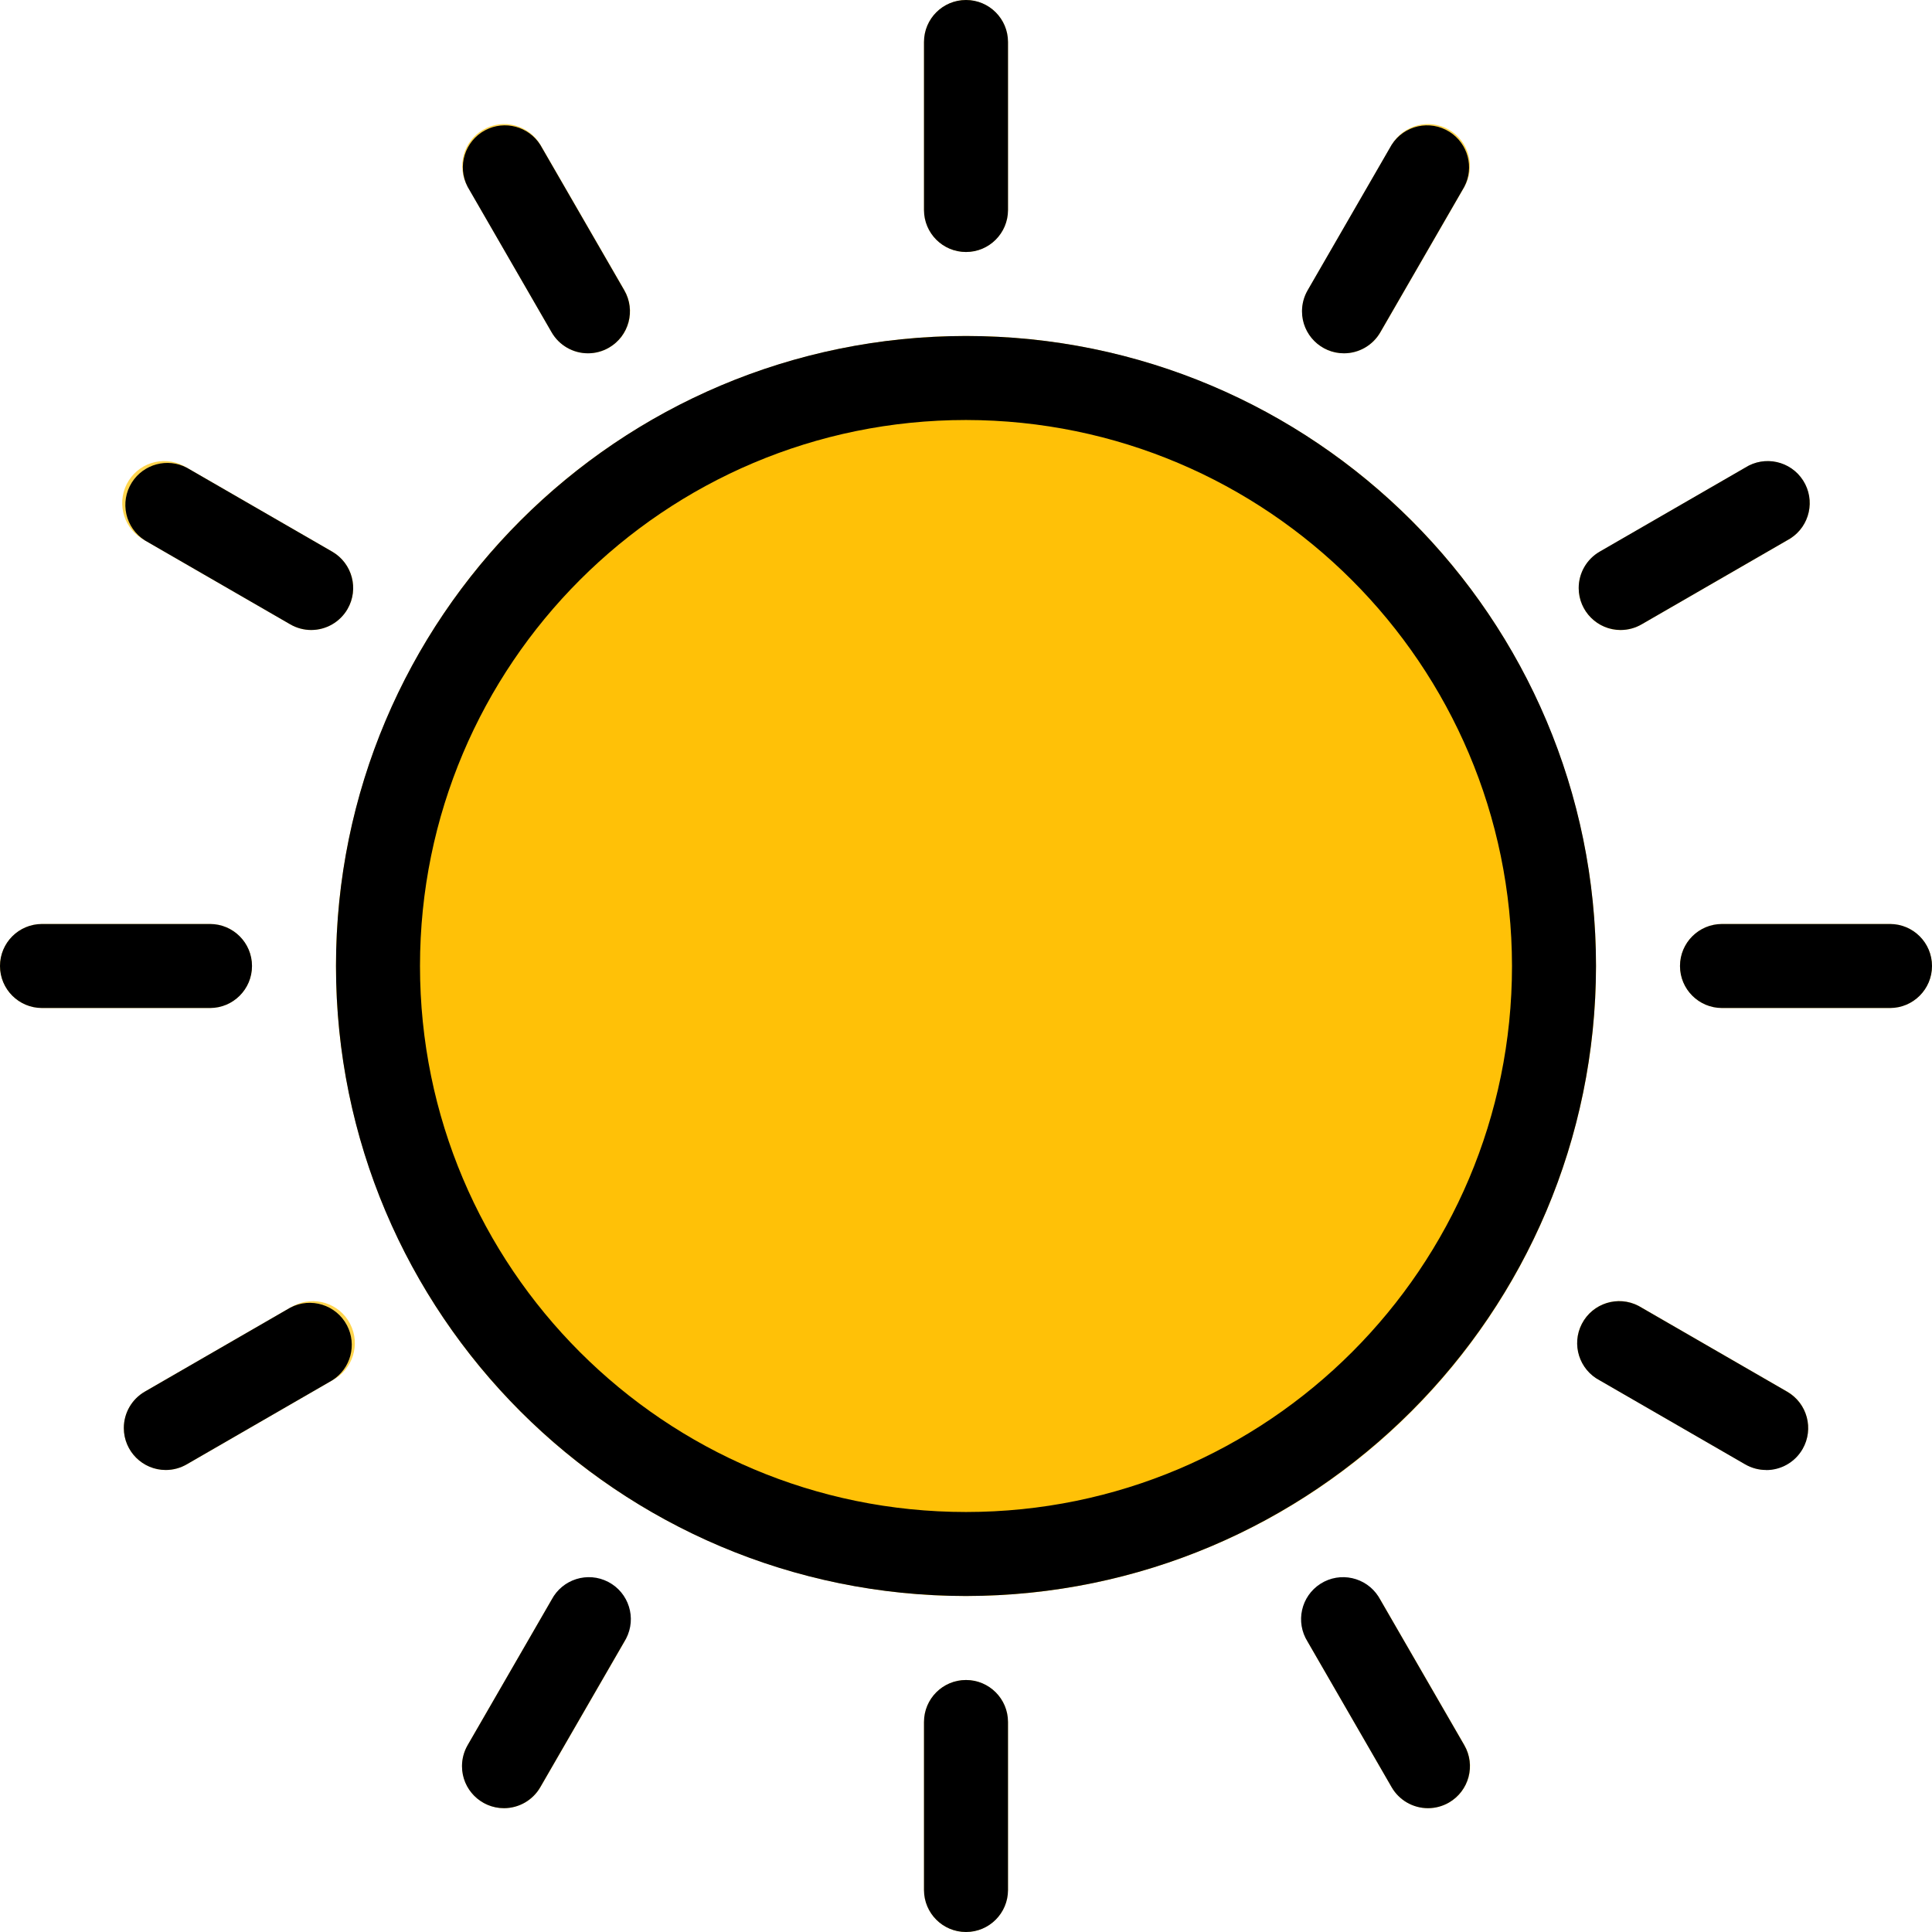 <?xml version="1.0" encoding="iso-8859-1"?>
<!-- Generator: Adobe Illustrator 19.0.0, SVG Export Plug-In . SVG Version: 6.00 Build 0)  -->
<svg version="1.1" id="Capa_1" xmlns="http://www.w3.org/2000/svg" xmlns:xlink="http://www.w3.org/1999/xlink" x="0px" y="0px" viewBox="0 0 490.667 490.667" style="enable-background:new 0 0 490.667 490.667;" xml:space="preserve">
  <circle style="fill:#FFC107;" cx="245.333" cy="245.333" r="160" />
  <g>
    <path style="fill:#FFD54F;" d="M245.333,64C251.224,64,256,59.224,256,53.333V10.667C256,4.776,251.224,0,245.333,0
		c-5.891,0-10.667,4.776-10.667,10.667v42.667C234.667,59.224,239.442,64,245.333,64z" />
    <path style="fill:#FFD54F;" d="M245.333,426.667c-5.891,0-10.667,4.776-10.667,10.667V480c0,5.891,4.776,10.667,10.667,10.667
		c5.891,0,10.667-4.776,10.667-10.667v-42.667C256,431.442,251.224,426.667,245.333,426.667z" />
    <path style="fill:#FFD54F;" d="M480,234.667h-42.667c-5.891,0-10.667,4.776-10.667,10.667c0,5.891,4.776,10.667,10.667,10.667H480
		c5.891,0,10.667-4.776,10.667-10.667C490.667,239.442,485.891,234.667,480,234.667z" />
    <path style="fill:#FFD54F;" d="M64,245.333c0-5.891-4.776-10.667-10.667-10.667H10.667C4.776,234.667,0,239.442,0,245.333
		C0,251.224,4.776,256,10.667,256h42.667C59.224,256,64,251.224,64,245.333z" />
    <path style="fill:#FFD54F;" d="M140.096,84.395c1.909,3.307,5.44,5.341,9.259,5.333c1.873,0.007,3.715-0.486,5.333-1.429
		c5.102-2.946,6.849-9.469,3.904-14.571l-21.333-36.949c-2.979-5.082-9.514-6.787-14.596-3.808
		c-5.035,2.951-6.763,9.401-3.878,14.474L140.096,84.395z" />
    <path style="fill:#FFD54F;" d="M350.571,406.272c-2.98-5.082-9.515-6.786-14.597-3.806c-5.033,2.952-6.761,9.4-3.878,14.473
		l21.333,36.949c1.909,3.307,5.44,5.341,9.259,5.333c1.873,0.007,3.715-0.486,5.333-1.429c5.102-2.946,6.849-9.469,3.904-14.571
		L350.571,406.272z" />
    <path style="fill:#FFD54F;" d="M411.605,160c1.873,0.007,3.715-0.486,5.333-1.429l36.949-21.333
		c5.22-2.731,7.238-9.176,4.507-14.396c-2.731-5.22-9.176-7.238-14.396-4.507c-0.266,0.139-0.525,0.289-0.778,0.45l-36.949,21.333
		c-5.102,2.946-6.849,9.47-3.904,14.571c1.905,3.3,5.426,5.333,9.237,5.333V160z" />
    <path style="fill:#FFD54F;" d="M73.728,332.096l-36.949,21.333c-5.102,2.946-6.849,9.469-3.904,14.571
		c1.905,3.3,5.426,5.333,9.237,5.333c1.873,0.007,3.715-0.486,5.333-1.429l36.949-21.333c5.22-2.731,7.238-9.176,4.507-14.396
		c-2.731-5.22-9.176-7.238-14.396-4.507c-0.266,0.139-0.525,0.289-0.778,0.45L73.728,332.096z" />
    <path style="fill:#FFD54F;" d="M36.779,137.237l36.949,21.333c1.613,0.939,3.446,1.433,5.312,1.429
		c5.891,0,10.666-4.776,10.666-10.667c0-3.81-2.033-7.331-5.333-9.237l-36.949-21.333c-4.972-3.16-11.564-1.692-14.724,3.279
		s-1.692,11.564,3.279,14.724c0.253,0.161,0.512,0.311,0.778,0.45L36.779,137.237z" />
    <path style="fill:#FFD54F;" d="M453.888,353.429l-36.949-21.333c-4.972-3.16-11.564-1.692-14.724,3.279
		c-3.16,4.971-1.692,11.564,3.279,14.724c0.253,0.161,0.513,0.311,0.778,0.45l36.949,21.333c1.619,0.943,3.46,1.436,5.333,1.429
		c5.891,0,10.666-4.776,10.666-10.667c0-3.811-2.033-7.332-5.333-9.237V353.429z" />
    <path style="fill:#FFD54F;" d="M336,88.299c1.619,0.943,3.46,1.436,5.333,1.429c3.818,0.008,7.349-2.027,9.259-5.333l21.333-36.949
		c2.911-5.121,1.119-11.633-4.002-14.544c-5.073-2.883-11.521-1.156-14.473,3.878l-21.333,36.949
		C329.168,78.824,330.906,85.346,336,88.299z" />
    <path style="fill:#FFD54F;" d="M154.667,402.368c-5.102-2.945-11.625-1.198-14.571,3.904l-21.333,36.949
		c-2.945,5.102-1.198,11.625,3.904,14.571c1.619,0.943,3.46,1.436,5.333,1.429c3.818,0.008,7.35-2.027,9.259-5.333l21.333-36.949
		c2.94-5.105,1.186-11.627-3.919-14.567C154.671,402.37,154.669,402.369,154.667,402.368z" />
  </g>
  <path d="M245.333,405.333c-88.366,0-160-71.634-160-160s71.634-160,160-160s160,71.634,160,160
	C405.239,333.66,333.66,405.239,245.333,405.333z M245.333,106.667c-76.583,0-138.667,62.083-138.667,138.667
	S168.75,384,245.333,384S384,321.917,384,245.333C383.906,168.789,321.878,106.761,245.333,106.667z" />
  <path d="M245.333,64c-5.891,0-10.667-4.776-10.667-10.667V10.667C234.667,4.776,239.442,0,245.333,0C251.224,0,256,4.776,256,10.667
	v42.667C256,59.224,251.224,64,245.333,64z" />
  <path d="M245.333,490.667c-5.891,0-10.667-4.776-10.667-10.667v-42.667c0-5.891,4.776-10.667,10.667-10.667
	c5.891,0,10.667,4.776,10.667,10.667V480C256,485.891,251.224,490.667,245.333,490.667z" />
  <path d="M480,256h-42.667c-5.891,0-10.667-4.776-10.667-10.667c0-5.891,4.776-10.667,10.667-10.667H480
	c5.891,0,10.667,4.776,10.667,10.667C490.667,251.224,485.891,256,480,256z" />
  <path d="M53.333,256H10.667C4.776,256,0,251.224,0,245.333c0-5.891,4.776-10.667,10.667-10.667h42.667
	c5.891,0,10.667,4.776,10.667,10.667C64,251.224,59.224,256,53.333,256z" />
  <path d="M149.333,89.728c-3.811,0-7.332-2.033-9.237-5.333l-21.333-36.949c-2.731-5.22-0.713-11.665,4.507-14.396
	c4.912-2.569,10.972-0.949,13.946,3.729l21.333,36.949c2.946,5.102,1.198,11.625-3.904,14.571c-1.621,0.936-3.461,1.429-5.333,1.429
	H149.333z" />
  <path d="M362.667,459.221c-3.811,0-7.332-2.033-9.237-5.333l-21.333-36.949c-3.16-4.972-1.692-11.564,3.279-14.724
	c4.971-3.16,11.564-1.692,14.724,3.279c0.161,0.253,0.311,0.513,0.45,0.778l21.333,36.949c2.946,5.102,1.198,11.625-3.904,14.571
	c-1.621,0.936-3.461,1.429-5.333,1.429H362.667z" />
  <path d="M411.605,160c-5.891,0-10.666-4.776-10.666-10.667c0-3.81,2.033-7.331,5.333-9.237l36.949-21.333
	c4.972-3.16,11.564-1.692,14.724,3.279s1.692,11.564-3.279,14.724c-0.253,0.161-0.513,0.311-0.778,0.45l-36.949,21.333
	C415.319,159.493,413.48,159.993,411.605,160z" />
  <path d="M42.112,373.333c-5.891,0-10.666-4.776-10.666-10.667c0-3.811,2.033-7.332,5.333-9.237l36.949-21.333
	c5.22-2.731,11.665-0.713,14.396,4.507c2.569,4.911,0.949,10.972-3.729,13.946l-36.949,21.333
	C45.826,372.826,43.986,373.327,42.112,373.333z" />
  <path d="M79.061,160c-1.872,0-3.712-0.493-5.333-1.429l-36.949-21.333c-4.972-3.16-6.44-9.753-3.279-14.724
	c2.974-4.678,9.035-6.299,13.946-3.729l36.949,21.333c5.09,2.966,6.812,9.497,3.846,14.587
	C86.336,157.972,82.844,159.987,79.061,160z" />
  <path d="M448.555,373.333c-1.872,0-3.712-0.493-5.333-1.429l-36.949-21.333c-5.22-2.731-7.238-9.176-4.507-14.396
	s9.176-7.238,14.396-4.507c0.266,0.139,0.525,0.289,0.778,0.45l36.949,21.333c5.102,2.946,6.849,9.469,3.904,14.571
	c-1.905,3.3-5.426,5.333-9.237,5.333V373.333z" />
  <path d="M341.333,89.728c-5.891,0-10.667-4.776-10.666-10.667c0-1.872,0.493-3.712,1.429-5.333l21.333-36.949
	c3.16-4.972,9.753-6.44,14.724-3.279c4.678,2.974,6.298,9.034,3.729,13.946l-21.333,36.949
	C348.648,87.688,345.136,89.72,341.333,89.728z" />
  <path d="M128,459.221c-5.891,0-10.667-4.776-10.666-10.667c0-1.872,0.493-3.712,1.429-5.333l21.333-36.949
	c2.731-5.22,9.176-7.238,14.396-4.507s7.238,9.176,4.507,14.396c-0.139,0.266-0.289,0.525-0.45,0.778l-21.333,36.949
	C135.314,457.182,131.803,459.214,128,459.221z" />
  <g>
  </g>
  <g>
  </g>
  <g>
  </g>
  <g>
  </g>
  <g>
  </g>
  <g>
  </g>
  <g>
  </g>
  <g>
  </g>
  <g>
  </g>
  <g>
  </g>
  <g>
  </g>
  <g>
  </g>
  <g>
  </g>
  <g>
  </g>
  <g>
  </g>
</svg>